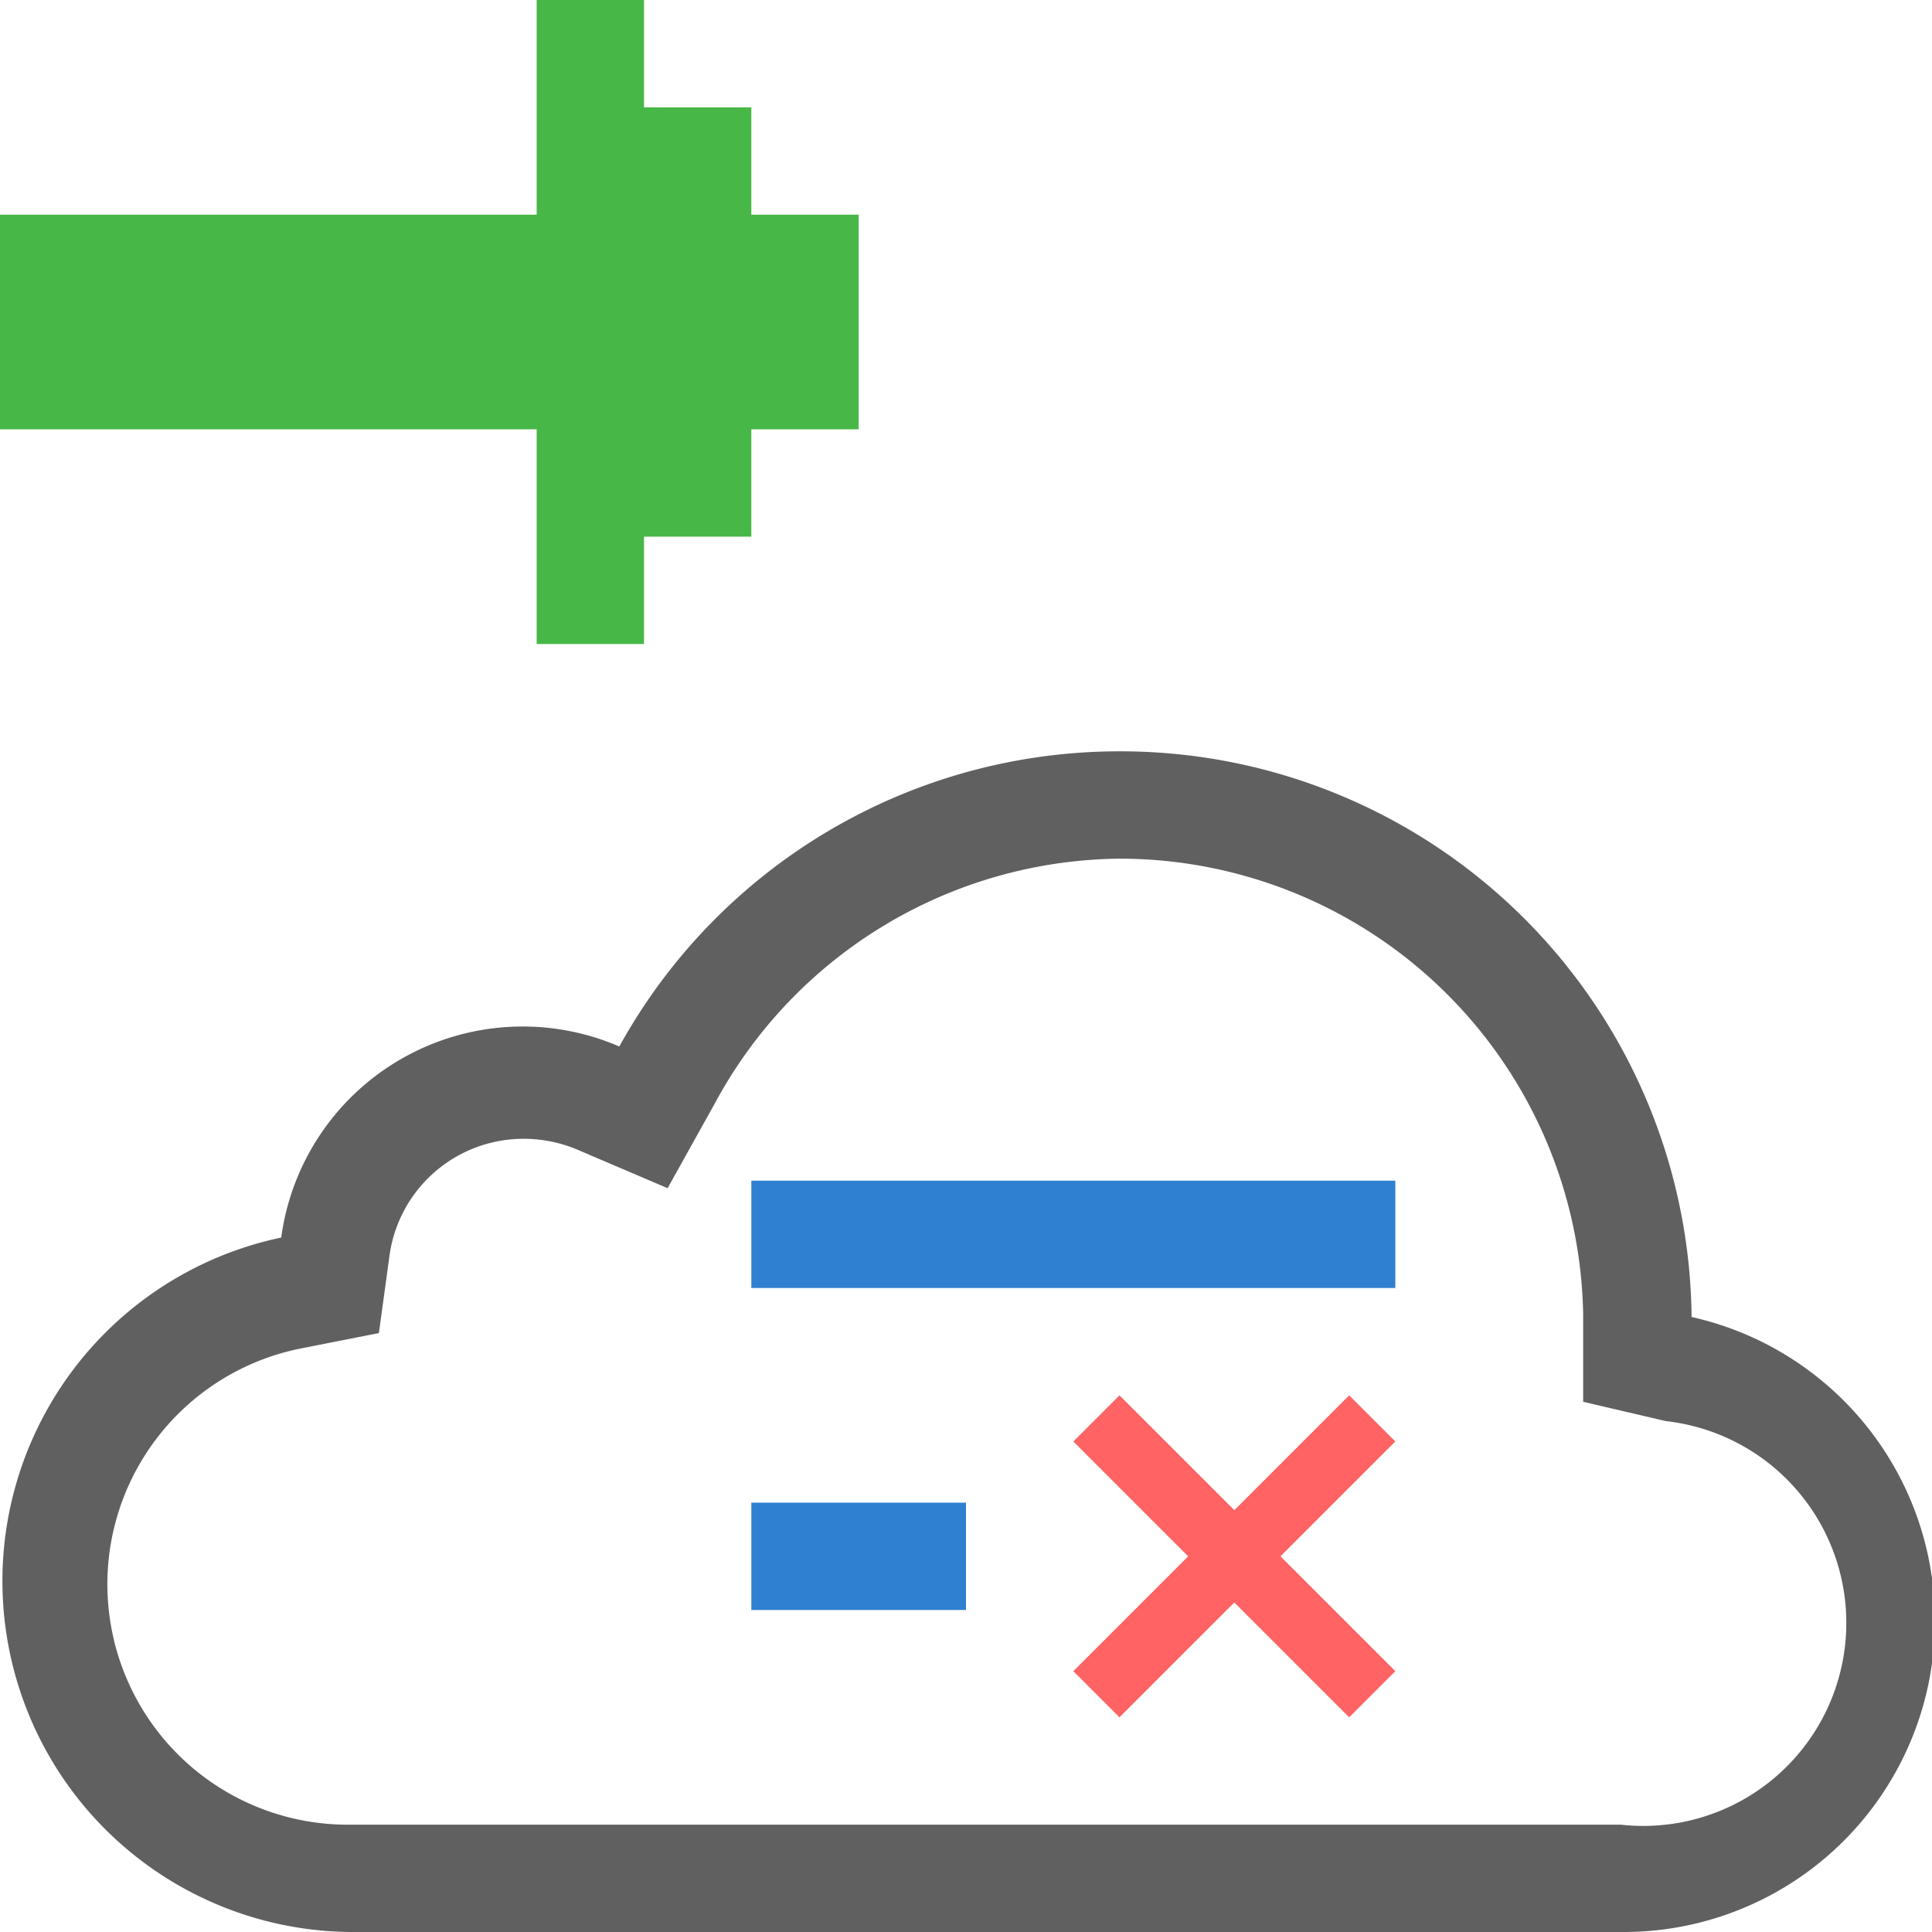 <svg id="Layer_1" data-name="Layer 1" xmlns="http://www.w3.org/2000/svg" viewBox="0 0 18 18"><defs><style>.cls-1{fill:#606060;}.cls-2{fill:#2f80d1;}.cls-3{fill:#ff6364;}.cls-4{fill:#47b747;}</style></defs><title>GetSalesforceDeletedList</title><path class="cls-1" d="M10.43,8a4.32,4.32,0,0,1,4.32,4.25v.81l.77.18A1.88,1.88,0,0,1,15.1,17H3.27a2.24,2.24,0,0,1-.45-4.44l.71-.14.1-.73a1.26,1.26,0,0,1,1.26-1.08,1.28,1.28,0,0,1,.51.11l.82.35.44-.79A4.33,4.33,0,0,1,10.43,8m0-1A5.32,5.32,0,0,0,5.77,9.75a2.27,2.27,0,0,0-3.15,1.78A3.27,3.27,0,0,0,3.27,18H15.1a2.9,2.9,0,0,0,.66-5.73A5.32,5.32,0,0,0,10.43,7Z"/><rect class="cls-2" x="7" y="11" width="6" height="1"/><rect class="cls-2" x="7" y="14" width="2" height="1"/><polygon class="cls-3" points="13 13.43 12.57 13 11.5 14.07 10.43 13 10 13.43 11.07 14.5 10 15.57 10.43 16 11.5 14.93 12.57 16 13 15.57 11.93 14.5 13 13.43"/><polygon class="cls-4" points="7 1 6 1 6 0 5 0 5 2 0 2 0 4 5 4 5 6 6 6 6 5 7 5 7 4 8 4 8 2 7 2 7 1"/></svg>